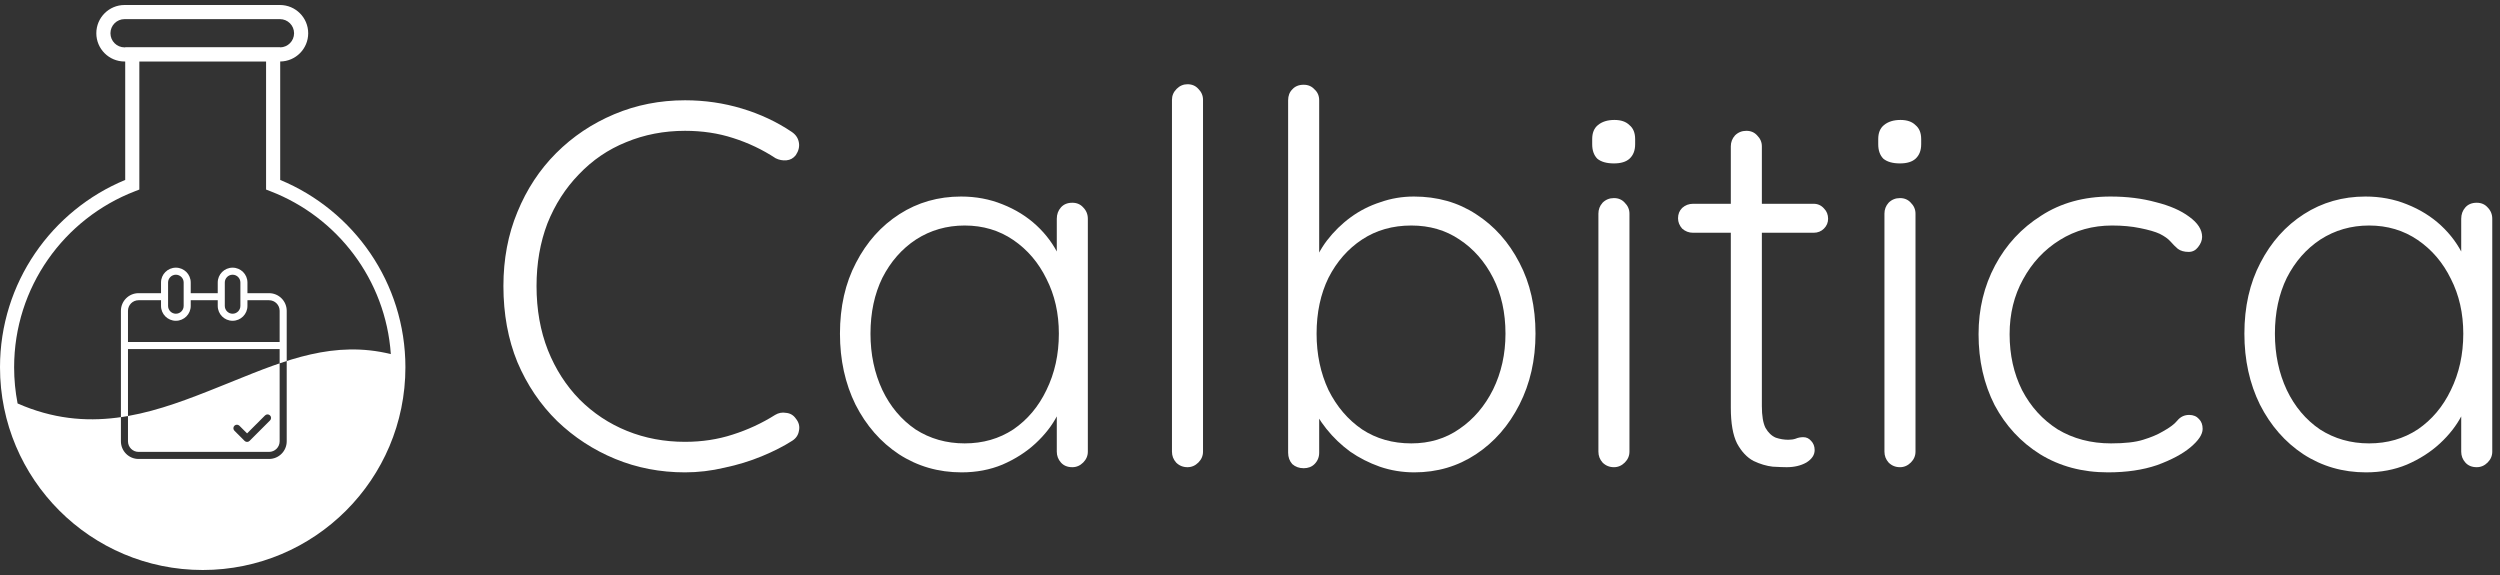 <svg width="500" height="115" viewBox="0 0 500 115" fill="none" xmlns="http://www.w3.org/2000/svg">
<rect x="0" y="0" width="500" height="115" fill="#333333" stroke="none"/>
<path d="M158.333 26.369C159.161 26.922 159.644 27.646 159.782 28.543C159.92 29.371 159.713 30.199 159.161 31.027C158.678 31.648 158.057 31.993 157.298 32.062C156.539 32.131 155.814 31.993 155.124 31.648C152.502 29.923 149.673 28.578 146.637 27.611C143.67 26.645 140.462 26.163 137.012 26.163C132.803 26.163 128.87 26.922 125.213 28.439C121.625 29.889 118.485 32.028 115.794 34.856C113.103 37.617 110.999 40.894 109.481 44.689C108.032 48.484 107.307 52.658 107.307 57.212C107.307 61.904 108.066 66.183 109.584 70.046C111.102 73.841 113.207 77.119 115.898 79.879C118.658 82.639 121.832 84.743 125.42 86.192C129.008 87.641 132.872 88.366 137.012 88.366C140.393 88.366 143.567 87.883 146.534 86.917C149.57 85.951 152.399 84.64 155.021 82.984C155.711 82.57 156.435 82.432 157.194 82.57C158.022 82.639 158.678 83.019 159.161 83.709C159.782 84.468 159.989 85.296 159.782 86.192C159.644 87.02 159.195 87.676 158.436 88.159C156.711 89.263 154.676 90.298 152.33 91.264C149.984 92.23 147.5 92.989 144.878 93.541C142.256 94.162 139.634 94.472 137.012 94.472C132.044 94.472 127.386 93.576 123.039 91.781C118.692 89.987 114.828 87.469 111.447 84.226C108.066 80.914 105.41 76.981 103.478 72.427C101.615 67.873 100.683 62.801 100.683 57.212C100.683 51.831 101.615 46.897 103.478 42.412C105.341 37.858 107.928 33.925 111.24 30.613C114.552 27.301 118.416 24.713 122.832 22.851C127.248 20.988 131.975 20.056 137.012 20.056C140.945 20.056 144.74 20.608 148.397 21.712C152.054 22.816 155.366 24.369 158.333 26.369Z" fill="white"/>
<path d="M214.463 40.549C215.36 40.549 216.085 40.859 216.637 41.48C217.258 42.102 217.568 42.861 217.568 43.758V90.332C217.568 91.16 217.258 91.885 216.637 92.506C216.016 93.127 215.291 93.438 214.463 93.438C213.497 93.438 212.738 93.127 212.186 92.506C211.634 91.885 211.358 91.16 211.358 90.332V78.016L213.118 77.188C213.118 79.12 212.566 81.087 211.462 83.088C210.427 85.088 208.978 86.951 207.115 88.677C205.252 90.401 203.044 91.816 200.491 92.92C198.007 93.955 195.281 94.472 192.314 94.472C187.691 94.472 183.517 93.265 179.791 90.85C176.134 88.435 173.236 85.123 171.097 80.914C169.027 76.705 167.992 71.978 167.992 66.734C167.992 61.352 169.061 56.626 171.2 52.555C173.339 48.415 176.237 45.172 179.894 42.826C183.551 40.48 187.657 39.307 192.211 39.307C195.178 39.307 197.938 39.825 200.491 40.859C203.113 41.895 205.39 43.309 207.322 45.103C209.254 46.897 210.772 48.967 211.876 51.313C212.98 53.59 213.532 55.971 213.532 58.455L211.358 56.902V43.758C211.358 42.861 211.634 42.102 212.186 41.48C212.738 40.859 213.497 40.549 214.463 40.549ZM192.935 88.677C196.592 88.677 199.835 87.745 202.664 85.882C205.493 83.95 207.701 81.328 209.288 78.016C210.944 74.635 211.772 70.874 211.772 66.734C211.772 62.663 210.944 59.007 209.288 55.764C207.701 52.52 205.493 49.933 202.664 48.001C199.835 46.069 196.592 45.103 192.935 45.103C189.347 45.103 186.104 46.035 183.206 47.898C180.377 49.761 178.135 52.313 176.479 55.556C174.892 58.8 174.098 62.526 174.098 66.734C174.098 70.874 174.892 74.635 176.479 78.016C178.066 81.328 180.274 83.95 183.103 85.882C186.001 87.745 189.278 88.677 192.935 88.677Z" fill="white"/>
<path d="M240.603 90.332C240.603 91.16 240.293 91.885 239.672 92.506C239.051 93.127 238.326 93.438 237.498 93.438C236.601 93.438 235.842 93.127 235.221 92.506C234.669 91.885 234.393 91.16 234.393 90.332V19.953C234.393 19.125 234.704 18.4 235.325 17.779C235.946 17.158 236.67 16.848 237.498 16.848C238.395 16.848 239.12 17.158 239.672 17.779C240.293 18.4 240.603 19.125 240.603 19.953V90.332Z" fill="white"/>
<path d="M282.776 39.307C287.468 39.307 291.608 40.48 295.196 42.826C298.853 45.172 301.751 48.415 303.89 52.555C306.029 56.626 307.099 61.352 307.099 66.734C307.099 71.978 306.029 76.705 303.89 80.914C301.751 85.123 298.853 88.435 295.196 90.85C291.539 93.265 287.434 94.472 282.88 94.472C280.465 94.472 278.153 94.093 275.945 93.334C273.806 92.575 271.84 91.575 270.046 90.332C268.252 89.022 266.665 87.504 265.285 85.778C263.905 84.053 262.801 82.191 261.973 80.189L263.836 78.844V90.54C263.836 91.436 263.525 92.195 262.904 92.817C262.352 93.368 261.628 93.644 260.731 93.644C259.834 93.644 259.075 93.368 258.454 92.817C257.902 92.195 257.626 91.436 257.626 90.54V20.056C257.626 19.159 257.902 18.434 258.454 17.883C259.006 17.262 259.765 16.951 260.731 16.951C261.628 16.951 262.352 17.262 262.904 17.883C263.525 18.434 263.836 19.159 263.836 20.056V54.728L262.387 53.901C263.077 51.761 264.077 49.83 265.388 48.105C266.768 46.31 268.355 44.758 270.149 43.447C271.943 42.136 273.91 41.136 276.049 40.446C278.188 39.687 280.43 39.307 282.776 39.307ZM282.259 45.103C278.533 45.103 275.255 46.035 272.426 47.898C269.597 49.761 267.355 52.313 265.699 55.556C264.112 58.8 263.318 62.526 263.318 66.734C263.318 70.874 264.112 74.635 265.699 78.016C267.355 81.328 269.597 83.95 272.426 85.882C275.255 87.745 278.533 88.677 282.259 88.677C285.916 88.677 289.124 87.71 291.884 85.778C294.713 83.847 296.956 81.225 298.612 77.912C300.268 74.531 301.096 70.805 301.096 66.734C301.096 62.526 300.268 58.8 298.612 55.556C296.956 52.313 294.713 49.761 291.884 47.898C289.124 46.035 285.916 45.103 282.259 45.103Z" fill="white"/>
<path d="M325.891 90.332C325.891 91.16 325.58 91.885 324.959 92.506C324.338 93.127 323.614 93.438 322.786 93.438C321.889 93.438 321.13 93.127 320.509 92.506C319.957 91.885 319.681 91.16 319.681 90.332V42.722C319.681 41.895 319.957 41.17 320.509 40.549C321.13 39.928 321.889 39.617 322.786 39.617C323.683 39.617 324.407 39.928 324.959 40.549C325.58 41.17 325.891 41.895 325.891 42.722V90.332ZM322.786 32.683C321.337 32.683 320.233 32.373 319.474 31.752C318.784 31.061 318.439 30.096 318.439 28.854V27.819C318.439 26.576 318.818 25.645 319.577 25.024C320.405 24.334 321.509 23.989 322.889 23.989C324.2 23.989 325.201 24.334 325.891 25.024C326.65 25.645 327.029 26.576 327.029 27.819V28.854C327.029 30.096 326.65 31.061 325.891 31.752C325.201 32.373 324.166 32.683 322.786 32.683Z" fill="white"/>
<path d="M338.607 40.756H362.723C363.551 40.756 364.241 41.066 364.793 41.688C365.345 42.239 365.621 42.929 365.621 43.758C365.621 44.517 365.345 45.172 364.793 45.724C364.241 46.276 363.551 46.552 362.723 46.552H338.607C337.779 46.552 337.055 46.276 336.434 45.724C335.882 45.103 335.606 44.413 335.606 43.654C335.606 42.826 335.882 42.136 336.434 41.584C337.055 41.032 337.779 40.756 338.607 40.756ZM349.268 26.163C350.165 26.163 350.889 26.473 351.441 27.094C352.062 27.715 352.373 28.439 352.373 29.267V81.225C352.373 83.156 352.614 84.606 353.097 85.572C353.649 86.537 354.339 87.193 355.167 87.538C355.995 87.814 356.823 87.952 357.651 87.952C358.203 87.952 358.686 87.883 359.1 87.745C359.583 87.538 360.101 87.434 360.653 87.434C361.274 87.434 361.791 87.676 362.205 88.159C362.688 88.642 362.93 89.263 362.93 90.022C362.93 90.988 362.378 91.816 361.274 92.506C360.17 93.127 358.859 93.438 357.341 93.438C356.72 93.438 355.788 93.403 354.546 93.334C353.304 93.196 352.028 92.817 350.717 92.195C349.406 91.505 348.302 90.332 347.405 88.677C346.577 87.02 346.163 84.64 346.163 81.535V29.267C346.163 28.439 346.439 27.715 346.991 27.094C347.612 26.473 348.371 26.163 349.268 26.163Z" fill="white"/>
<path d="M383.099 90.332C383.099 91.16 382.788 91.885 382.167 92.506C381.546 93.127 380.822 93.438 379.994 93.438C379.097 93.438 378.338 93.127 377.717 92.506C377.165 91.885 376.889 91.16 376.889 90.332V42.722C376.889 41.895 377.165 41.17 377.717 40.549C378.338 39.928 379.097 39.617 379.994 39.617C380.891 39.617 381.615 39.928 382.167 40.549C382.788 41.17 383.099 41.895 383.099 42.722V90.332ZM379.994 32.683C378.545 32.683 377.441 32.373 376.682 31.752C375.992 31.061 375.647 30.096 375.647 28.854V27.819C375.647 26.576 376.026 25.645 376.785 25.024C377.613 24.334 378.717 23.989 380.097 23.989C381.408 23.989 382.409 24.334 383.099 25.024C383.858 25.645 384.237 26.576 384.237 27.819V28.854C384.237 30.096 383.858 31.061 383.099 31.752C382.409 32.373 381.374 32.683 379.994 32.683Z" fill="white"/>
<path d="M422.104 39.307C425.416 39.307 428.452 39.687 431.212 40.446C433.972 41.136 436.18 42.102 437.836 43.343C439.561 44.586 440.424 45.931 440.424 47.38C440.424 48.07 440.148 48.76 439.596 49.45C439.113 50.071 438.492 50.382 437.733 50.382C436.836 50.382 436.111 50.175 435.559 49.761C435.076 49.346 434.593 48.864 434.11 48.312C433.627 47.76 432.903 47.242 431.937 46.759C431.04 46.345 429.729 45.965 428.004 45.62C426.348 45.276 424.485 45.103 422.415 45.103C418.551 45.103 415.066 46.069 411.961 48.001C408.856 49.933 406.407 52.555 404.613 55.867C402.819 59.11 401.922 62.767 401.922 66.838C401.922 70.978 402.75 74.704 404.406 78.016C406.131 81.328 408.511 83.95 411.547 85.882C414.652 87.745 418.206 88.677 422.208 88.677C424.968 88.677 427.107 88.435 428.625 87.952C430.212 87.469 431.523 86.917 432.558 86.296C433.938 85.537 434.904 84.812 435.456 84.123C436.077 83.364 436.87 82.984 437.836 82.984C438.664 82.984 439.32 83.26 439.803 83.812C440.286 84.295 440.527 84.951 440.527 85.778C440.527 86.882 439.699 88.124 438.043 89.504C436.456 90.816 434.248 91.989 431.419 93.023C428.59 93.99 425.313 94.472 421.587 94.472C416.481 94.472 411.961 93.265 408.028 90.85C404.164 88.435 401.128 85.157 398.92 81.017C396.781 76.808 395.712 72.082 395.712 66.838C395.712 61.801 396.816 57.212 399.024 53.072C401.232 48.932 404.302 45.62 408.235 43.136C412.168 40.584 416.791 39.307 422.104 39.307Z" fill="white"/>
<path d="M495.348 40.549C496.245 40.549 496.97 40.859 497.522 41.48C498.143 42.102 498.453 42.861 498.453 43.758V90.332C498.453 91.16 498.143 91.885 497.522 92.506C496.901 93.127 496.176 93.438 495.348 93.438C494.382 93.438 493.623 93.127 493.071 92.506C492.519 91.885 492.243 91.16 492.243 90.332V78.016L494.003 77.188C494.003 79.12 493.451 81.087 492.347 83.088C491.312 85.088 489.863 86.951 488 88.677C486.137 90.401 483.929 91.816 481.376 92.92C478.892 93.955 476.166 94.472 473.199 94.472C468.576 94.472 464.402 93.265 460.676 90.85C457.019 88.435 454.121 85.123 451.982 80.914C449.912 76.705 448.877 71.978 448.877 66.734C448.877 61.352 449.946 56.626 452.085 52.555C454.224 48.415 457.122 45.172 460.779 42.826C464.436 40.48 468.542 39.307 473.096 39.307C476.063 39.307 478.823 39.825 481.376 40.859C483.998 41.895 486.275 43.309 488.207 45.103C490.139 46.897 491.657 48.967 492.761 51.313C493.865 53.59 494.417 55.971 494.417 58.455L492.243 56.902V43.758C492.243 42.861 492.519 42.102 493.071 41.48C493.623 40.859 494.382 40.549 495.348 40.549ZM473.82 88.677C477.477 88.677 480.72 87.745 483.549 85.882C486.378 83.95 488.586 81.328 490.173 78.016C491.829 74.635 492.657 70.874 492.657 66.734C492.657 62.663 491.829 59.007 490.173 55.764C488.586 52.52 486.378 49.933 483.549 48.001C480.72 46.069 477.477 45.103 473.82 45.103C470.232 45.103 466.989 46.035 464.091 47.898C461.262 49.761 459.02 52.313 457.364 55.556C455.777 58.8 454.983 62.526 454.983 66.734C454.983 70.874 455.777 74.635 457.364 78.016C458.951 81.328 461.159 83.95 463.988 85.882C466.886 87.745 470.163 88.677 473.82 88.677Z" fill="white"/>
<path fill-rule="evenodd" clip-rule="evenodd" d="M32.204 56.502C32.204 54.862 33.534 53.532 35.175 53.532C36.815 53.532 38.145 54.862 38.145 56.502V61.185C38.145 62.826 36.815 64.156 35.175 64.156C33.534 64.156 32.204 62.826 32.204 61.185V56.502ZM35.175 54.944C34.314 54.944 33.616 55.642 33.616 56.502V61.185C33.616 62.046 34.314 62.744 35.175 62.744C36.035 62.744 36.733 62.046 36.733 61.185V56.502C36.733 55.642 36.035 54.944 35.175 54.944Z" fill="white"/>
<path fill-rule="evenodd" clip-rule="evenodd" d="M43.548 56.502C43.548 54.862 44.878 53.532 46.519 53.532C48.159 53.532 49.489 54.862 49.489 56.502V61.185C49.489 62.826 48.159 64.156 46.519 64.156C44.878 64.156 43.548 62.826 43.548 61.185V56.502ZM46.519 54.944C45.658 54.944 44.96 55.642 44.96 56.502V61.185C44.96 62.046 45.658 62.744 46.519 62.744C47.379 62.744 48.077 62.046 48.077 61.185V56.502C48.077 55.642 47.379 54.944 46.519 54.944Z" fill="white"/>
<path fill-rule="evenodd" clip-rule="evenodd" d="M56.975 69.813H24.89V68.4H56.975V69.813Z" fill="white"/>
<path fill-rule="evenodd" clip-rule="evenodd" d="M37.439 58.634H44.254V60.046H37.439V58.634ZM53.81 60.046H48.783V58.634H53.81C55.761 58.634 57.342 60.215 57.342 62.165L57.342 72.198C56.871 72.349 56.4 72.504 55.929 72.665L55.929 62.165C55.929 60.995 54.981 60.046 53.81 60.046ZM25.596 83.201L25.596 62.165C25.596 60.995 26.544 60.046 27.715 60.046H32.91V58.634H27.715C25.764 58.634 24.183 60.215 24.183 62.165V88.261C24.183 90.211 25.764 91.792 27.715 91.792C25.764 91.792 24.183 90.211 24.183 88.261L24.183 83.429C24.656 83.36 25.127 83.284 25.596 83.201Z" fill="white"/>
<path fill-rule="evenodd" clip-rule="evenodd" d="M19.265 6.65C19.265 3.53 21.795 1 24.915 1H55.99C59.111 1 61.64 3.53 61.64 6.65C61.64 9.754 59.137 12.273 56.04 12.3V35.987C70.738 42.072 81.082 56.556 81.082 73.459C81.082 95.849 62.931 114 40.541 114C18.151 114 0 95.849 0 73.459C0 56.556 10.344 42.072 25.042 35.987V12.3H24.915C21.795 12.3 19.265 9.77 19.265 6.65ZM53.215 12.3H27.867V37.912L26.963 38.261C12.84 43.712 2.825 57.418 2.825 73.459C2.825 75.933 3.063 78.351 3.518 80.692C17.523 86.851 29.732 82.937 41.538 78.276C42.655 77.835 43.768 77.388 44.877 76.942L44.878 76.942L44.879 76.942L44.88 76.941C45.535 76.678 46.186 76.415 46.835 76.152L46.84 76.15L46.84 76.15C57.163 71.974 66.871 68.046 78.166 70.817C77.135 55.925 67.46 43.41 54.118 38.261L53.215 37.912V12.3ZM58.815 6.65C58.815 8.194 57.577 9.448 56.04 9.475V9.441H25.042V9.475H24.915C23.355 9.475 22.09 8.21 22.09 6.65C22.09 5.09 23.355 3.825 24.915 3.825H55.99C57.55 3.825 58.815 5.09 58.815 6.65ZM54.008 84.083C54.284 83.808 54.284 83.36 54.008 83.085C53.732 82.809 53.285 82.809 53.009 83.085L49.415 86.679L47.882 85.145C47.606 84.87 47.159 84.87 46.883 85.145C46.607 85.421 46.607 85.868 46.883 86.144L48.916 88.177C49.191 88.453 49.639 88.453 49.914 88.177L54.008 84.083ZM57.342 72.198V88.261C57.342 90.211 55.761 91.792 53.81 91.792H27.715C25.764 91.792 24.183 90.211 24.183 88.261V83.429C24.656 83.36 25.127 83.284 25.596 83.201V88.261C25.596 89.431 26.544 90.379 27.715 90.379H53.81C54.981 90.379 55.929 89.431 55.929 88.261V72.665C56.4 72.504 56.871 72.349 57.342 72.198Z" fill="white"/>
</svg>
